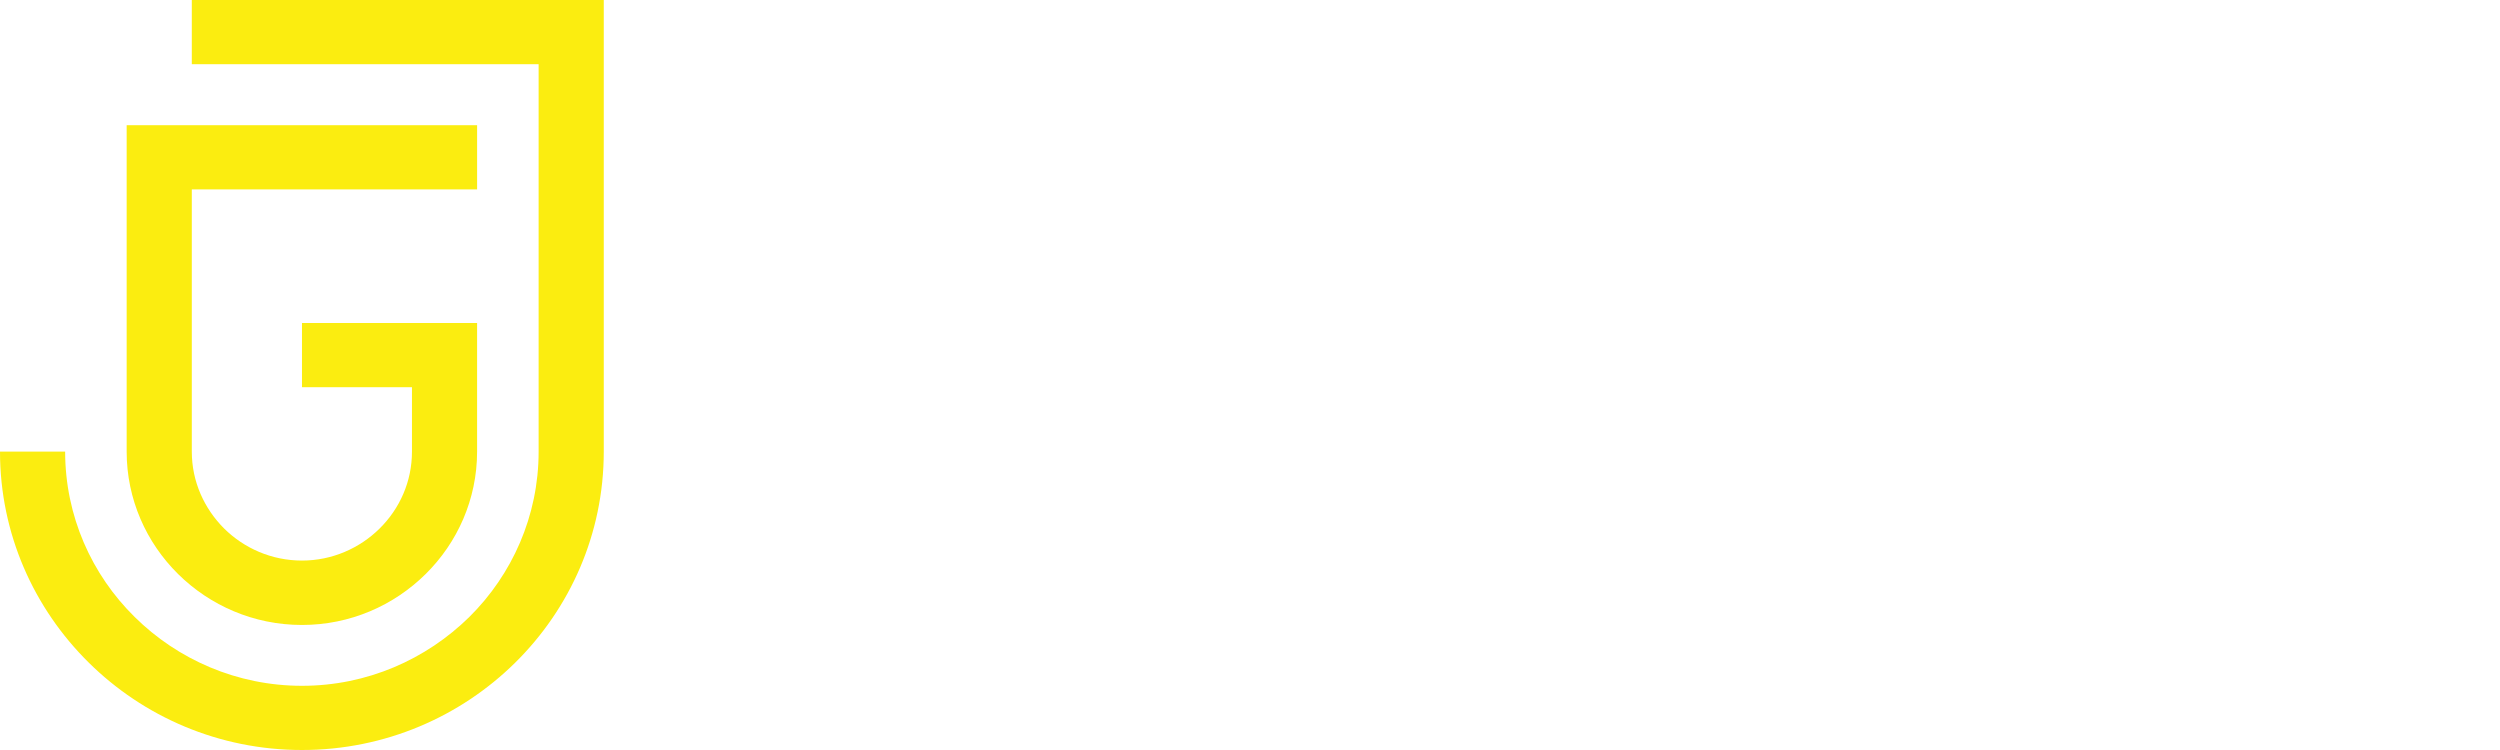 <svg class="logo" viewBox="0 0 140 42" fill="none" xmlns="http://www.w3.org/2000/svg">
	<path class="yellow txt" d="M57.33 36.911C56.838 37.458 56.118 37.898 55.171 38.233C54.224 38.567 53.185 38.734 52.056 38.734C50.319 38.734 48.932 38.202 47.893 37.139C46.855 36.076 46.299 34.596 46.226 32.7L46.217 31.552C46.217 30.245 46.448 29.106 46.91 28.134C47.371 27.155 48.03 26.405 48.886 25.882C49.748 25.354 50.744 25.09 51.874 25.09C53.526 25.09 54.807 25.469 55.718 26.229C56.635 26.982 57.169 28.109 57.321 29.61H54.242C54.133 28.869 53.896 28.34 53.532 28.024C53.167 27.708 52.651 27.55 51.983 27.55C51.181 27.55 50.562 27.891 50.125 28.571C49.688 29.252 49.466 30.224 49.46 31.488V32.29C49.46 33.615 49.685 34.611 50.134 35.28C50.589 35.942 51.303 36.273 52.275 36.273C53.106 36.273 53.726 36.088 54.133 35.717V33.657H51.91V31.461H57.33V36.911Z"/>
	<path class="yellow txt" d="M66.721 36.072H62.34L61.575 38.552H58.159L63.023 25.281H66.029L70.929 38.552H67.495L66.721 36.072ZM63.105 33.602H65.956L64.526 29L63.105 33.602Z"/>
	<path class="yellow txt" d="M76.103 25.281L79.063 34.514L82.014 25.281H86.222V38.552H83.016V35.453L83.326 29.109L80.12 38.552H78.007L74.791 29.1L75.101 35.453V38.552H71.904V25.281H76.103Z"/>
	<path class="yellow txt" d="M88.263 38.552V25.281H93.027C94.733 25.281 96.029 25.594 96.916 26.22C97.809 26.846 98.255 27.754 98.255 28.945C98.255 29.632 98.097 30.218 97.781 30.704C97.466 31.19 97.001 31.549 96.388 31.78C97.08 31.962 97.611 32.302 97.982 32.8C98.352 33.299 98.537 33.906 98.537 34.623C98.537 35.924 98.124 36.902 97.299 37.558C96.479 38.208 95.261 38.54 93.646 38.552H88.263ZM91.46 32.91V36.091H93.555C94.132 36.091 94.575 35.96 94.885 35.699C95.195 35.431 95.349 35.058 95.349 34.578C95.349 33.472 94.8 32.916 93.701 32.91H91.46ZM91.46 30.813H93.127C93.825 30.807 94.323 30.68 94.621 30.431C94.918 30.181 95.067 29.814 95.067 29.328C95.067 28.769 94.906 28.368 94.584 28.125C94.262 27.875 93.743 27.751 93.027 27.751H91.46V30.813Z"/>
	<path class="yellow txt" d="M103.502 36.091H109.067V38.552H100.304V25.281H103.502V36.091Z"/>
	<path class="yellow txt" d="M113.822 38.552H110.634V25.281H113.822V38.552Z"/>
	<path class="yellow txt" d="M127.12 38.552H123.941L119.241 30.294V38.552H116.044V25.281H119.241L123.932 33.539V25.281H127.12V38.552Z"/>
	<path class="yellow txt" d="M140 36.911C139.508 37.458 138.789 37.898 137.841 38.233C136.894 38.567 135.856 38.734 134.726 38.734C132.989 38.734 131.602 38.202 130.563 37.139C129.525 36.076 128.969 34.596 128.897 32.7L128.887 31.552C128.887 30.245 129.118 29.106 129.58 28.134C130.041 27.155 130.7 26.405 131.556 25.882C132.419 25.354 133.414 25.09 134.544 25.09C136.196 25.09 137.477 25.469 138.388 26.229C139.305 26.982 139.839 28.109 139.991 29.61H136.912C136.803 28.869 136.566 28.34 136.202 28.024C135.837 27.708 135.321 27.55 134.653 27.55C133.852 27.55 133.232 27.891 132.795 28.571C132.358 29.252 132.136 30.224 132.13 31.488V32.29C132.13 33.615 132.355 34.611 132.804 35.28C133.26 35.942 133.973 36.273 134.945 36.273C135.777 36.273 136.396 36.088 136.803 35.717V33.657H134.58V31.461H140V36.911Z"/>
	<path class="white txt" d="M51.755 3.114H54.943V12.22C54.943 13.064 54.746 13.818 54.351 14.48C53.963 15.143 53.416 15.656 52.712 16.02C52.014 16.385 51.233 16.567 50.371 16.567C48.926 16.567 47.802 16.203 47.001 15.474C46.199 14.745 45.798 13.711 45.798 12.375H49.005C49.005 12.982 49.108 13.423 49.314 13.696C49.527 13.97 49.879 14.107 50.371 14.107C50.814 14.107 51.154 13.942 51.391 13.614C51.634 13.28 51.755 12.815 51.755 12.22V3.114Z"/>
	<path class="white txt" d="M68.197 10.023C68.197 11.317 67.957 12.463 67.477 13.459C66.997 14.456 66.314 15.225 65.427 15.765C64.547 16.3 63.542 16.567 62.413 16.567C61.283 16.567 60.281 16.309 59.407 15.793C58.532 15.27 57.849 14.526 57.357 13.56C56.871 12.594 56.616 11.485 56.592 10.233V9.485C56.592 8.185 56.829 7.04 57.303 6.049C57.782 5.053 58.465 4.284 59.352 3.743C60.245 3.202 61.259 2.932 62.394 2.932C63.518 2.932 64.52 3.199 65.4 3.734C66.281 4.269 66.964 5.031 67.45 6.022C67.942 7.006 68.191 8.136 68.197 9.412V10.023ZM64.945 9.467C64.945 8.149 64.723 7.149 64.28 6.468C63.843 5.782 63.214 5.439 62.394 5.439C60.791 5.439 59.944 6.642 59.853 9.048L59.844 10.023C59.844 11.323 60.059 12.323 60.491 13.022C60.922 13.721 61.562 14.07 62.413 14.07C63.22 14.07 63.843 13.727 64.28 13.04C64.717 12.353 64.939 11.366 64.945 10.078V9.467Z"/>
	<path class="white txt" d="M73.252 16.385H70.064V3.114H73.252V16.385Z"/>
	<path class="white txt" d="M86.55 16.385H83.372L78.671 8.127V16.385H75.474V3.114H78.671L83.362 11.372V3.114H86.55V16.385Z"/>
	<path d="M23.07 25.291C23.07 26.973 22.383 28.486 21.257 29.599C20.142 30.701 18.6 31.392 16.911 31.392C15.211 31.392 13.668 30.701 12.554 29.599C11.439 28.486 10.741 26.972 10.741 25.291V17.054V10.608H26.718V7.013H8.917H7.093V8.805V17.054V25.291C7.093 27.963 8.196 30.39 9.975 32.148C11.754 33.907 14.209 34.998 16.91 34.998C19.613 34.998 22.056 33.907 23.835 32.148C25.614 30.39 26.717 27.962 26.717 25.291V21.684V18.089H23.069H16.911V21.684H23.07V25.291Z" fill="#FBED10"/>
	<path d="M10.741 0H31.987H33.811V1.792V25.291C33.811 29.9 31.92 34.075 28.858 37.102C25.795 40.13 21.562 42 16.912 42C12.25 42 8.028 40.13 4.966 37.102C1.903 34.075 0 29.9 0 25.291H3.648C3.648 28.898 5.134 32.182 7.544 34.553C9.942 36.924 13.263 38.405 16.911 38.405C20.559 38.405 23.869 36.924 26.279 34.553C28.677 32.182 30.163 28.898 30.163 25.291V3.596H10.741V0Z" fill="#FBED10"/>
</svg>